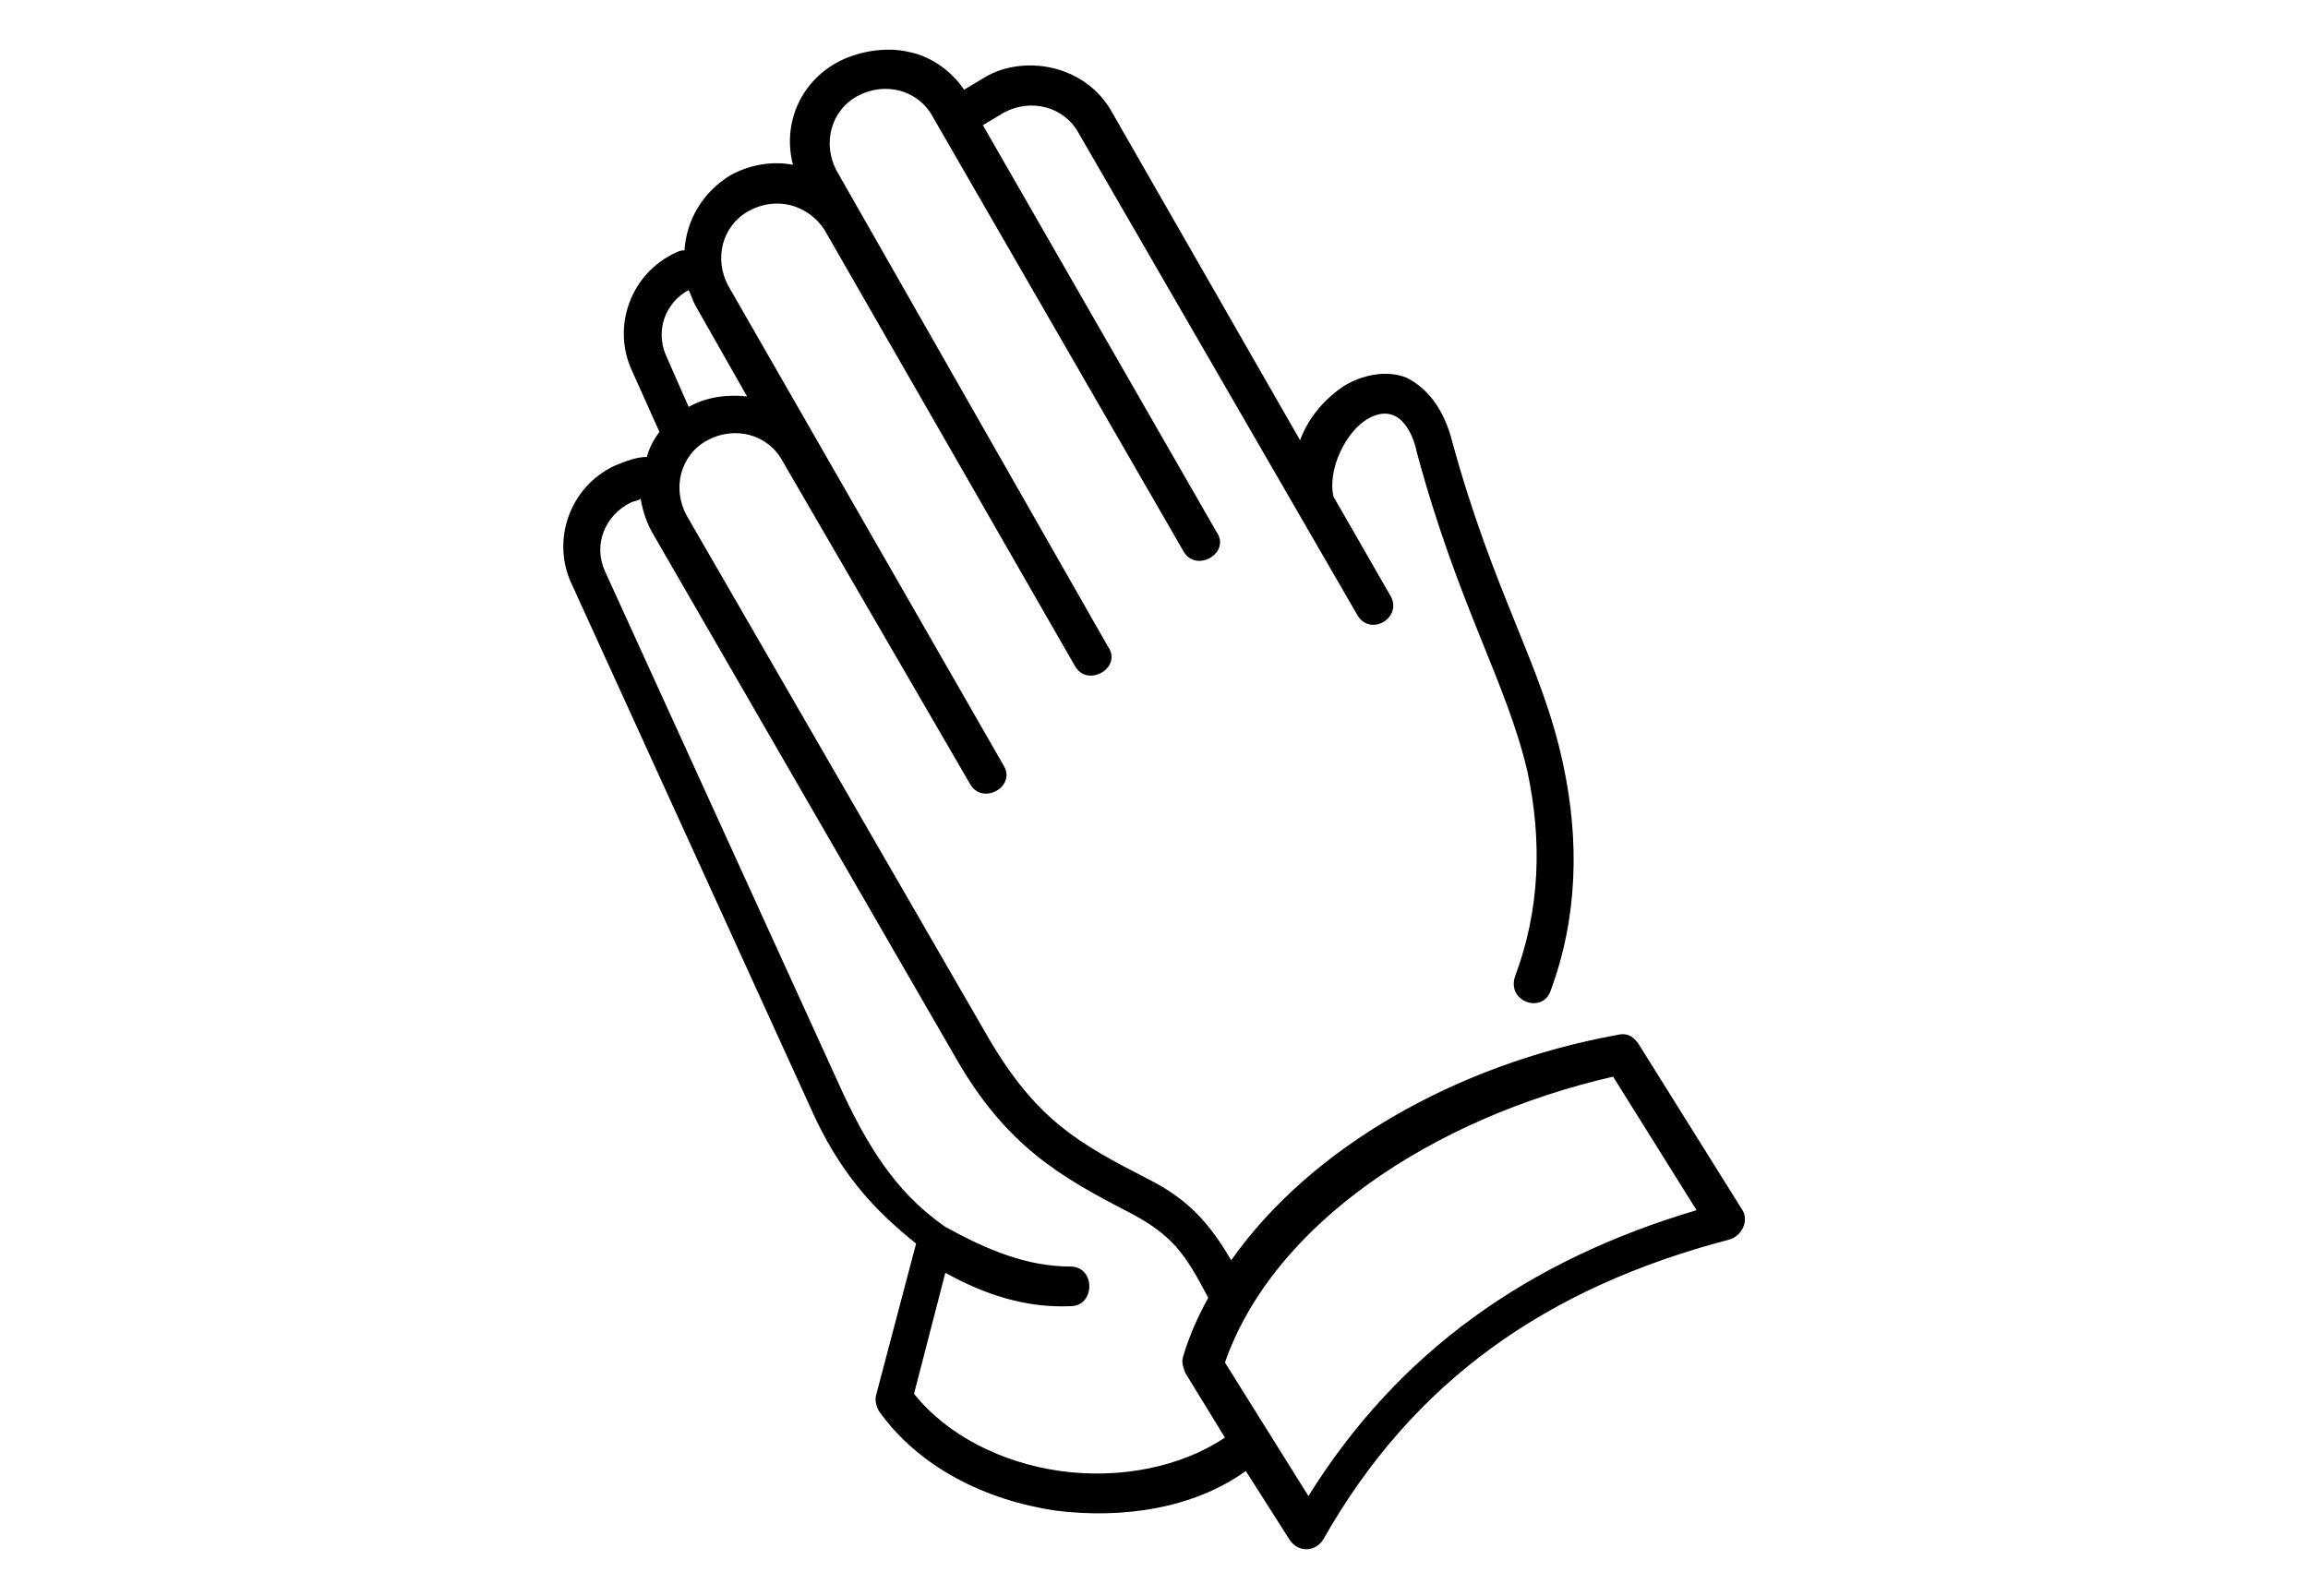 <?xml version="1.0" encoding="utf-8"?>
<!-- Generator: Adobe Illustrator 28.1.0, SVG Export Plug-In . SVG Version: 6.00 Build 0)  -->
<svg version="1.1" id="Layer_1" xmlns="http://www.w3.org/2000/svg" xmlns:xlink="http://www.w3.org/1999/xlink" x="0px" y="0px"
	 viewBox="0 0 110.6 76.5" style="enable-background:new 0 0 110.6 76.5;" xml:space="preserve">
<style type="text/css">
	.st0{display:none;}
	.st1{display:inline;fill:none;}
	.st2{fill:#808080;}
</style>
<g id="Layer_2_00000073722119373351752270000017113015111246931634_" class="st0">
	<line class="st1" x1="-24.1" y1="74.5" x2="142.1" y2="74.5"/>
	<line class="st1" x1="-24.1" y1="2" x2="142.1" y2="2"/>
</g>
<g>
	<path class="st2" d="M1879.7,2086.8c3.3,0,6-2.7,6-6s-2.7-6-6-6c-3.3,0-6,2.7-6,6C1873.8,2084.2,1876.4,2086.8,1879.7,2086.8z"/>
	<path class="st2" d="M1886.1,2093.1c5.9-0.8,13.2-2.2,14.4-2.3c1.4-0.2,2.4-1.7,2.2-3.1s-1.7-2.4-3.1-2.2
		c-6.5,1.2-17.2,2.9-19.8,2.9c-10.4,0-15.2,6.9-15.3,7.2c-0.6,1-0.6,2.2,0.1,3.1l4.7,6.6c0.6,0.7,1.4,1.1,2.2,1.1
		c0.6,0,1.1-0.2,1.5-0.5c0.2-0.1,0.2-0.2,0.4-0.3v1.9l-1.7,19.9c-0.2,1.6,1.1,3.1,2.7,3.2c1.6,0.2,3.1-1.1,3.2-2.7l1.6-19.2h1.1
		l1.6,19.2c0.2,1.5,1.4,2.7,3,2.7c0.1,0,0.2,0,0.2,0c1.6-0.2,2.9-1.6,2.7-3.2l-1.7-19.9L1886.1,2093.1z M1873.3,2101.8l-3.2-4.6
		c0.7-0.6,1.8-1.5,3.3-2.2L1873.3,2101.8z"/>
</g>
<g>
	<path class="st2" d="M1933.8,2093.6c1.8,0.2,3.5,0.4,4.8,0.4c2,0,3.5-0.3,4.5-1.2c0.6-0.6,1.1-1.4,1.1-2.3c0.1-2.3-2.5-6.3-7.8-12
		c-0.9-1-2.5-1.1-3.6-0.1c-0.2,0.1-0.3,0.4-0.4,0.6c-0.8-2.4-2.9-4-5.6-4c-2.6,0-4.8,1.7-5.6,4c-0.1-0.2-0.3-0.4-0.4-0.6
		c-1-0.9-2.6-0.9-3.6,0.1c-5.3,5.7-7.9,9.7-7.8,12c0.1,0.9,0.4,1.7,1.1,2.3c1,0.9,2.5,1.2,4.5,1.2c1.3,0,3-0.1,4.8-0.4
		c0.4,0,0.7-0.1,1-0.1l0.3,12.5c0,0.1,0,0.2,0,0.4l-3.6,8.2c-0.4,0.9-0.6,1.9-0.8,2.8l-1.1,10c-0.2,1.6,0.9,3.1,2.6,3.3
		c0.1,0,0.2,0,0.4,0c1.4,0,2.7-1.1,2.9-2.6l1.3-10c0.1-0.4,0.1-0.9,0.4-1.2l3.8-8.7l3.8,8.7c0.1,0.4,0.3,0.8,0.4,1.2l1.3,10
		c0.2,1.6,1.6,2.7,3.3,2.6c1.6-0.2,2.7-1.6,2.6-3.3l-1.3-10c-0.1-1-0.4-1.9-0.8-2.8l-3.6-8.2c0-0.1,0-0.2,0-0.3l0.3-12.6
		C1933.2,2093.5,1933.5,2093.5,1933.8,2093.6z M1930.4,2088.4h-6.8c-1.1,0-2.5,0.1-3.9,0.3c-1.1,0.1-2.8,0.3-4.2,0.3
		c1.1-1.8,3.3-4.6,5.7-7c0-0.1,0.1-0.1,0.1-0.1c0.5,2.8,2.8,4.8,5.8,4.8c2.9,0,5.3-2.1,5.8-4.8c0,0.1,0.1,0.1,0.1,0.1
		c2.3,2.5,4.6,5.3,5.7,7c-1.3,0-3.1-0.2-4.2-0.3C1932.9,2088.5,1931.4,2088.4,1930.4,2088.4z"/>
</g>
<path class="st2" d="M1898.8,2079.8c0.4,0.4,1.1-0.1,0.8-0.6l-2.4-4.9l3.3-0.8c0.3-0.1,0.5-0.4,0.3-0.7l-4-7.5
	c-0.1-0.2-0.3-0.3-0.6-0.2l-3.5,0.8c-0.3,0.1-0.5,0.5-0.3,0.8l3.1,4.4l-3.1,0.7c-0.4,0.1-0.5,0.6-0.2,0.8L1898.8,2079.8z"/>
<path class="st2" d="M1905.6,2070.1l3.3,0.8l-2.4,4.9c-0.2,0.5,0.4,1,0.8,0.6l6.6-7.1c0.2-0.3,0.2-0.7-0.2-0.8l-3.1-0.8l3.1-4.4
	c0.2-0.3,0.1-0.7-0.3-0.8l-3.5-0.8c-0.2-0.1-0.5,0.1-0.6,0.2l-4,7.5C1905.1,2069.7,1905.3,2070.1,1905.6,2070.1z"/>
<g>
	<path class="st2" d="M2127.3,2077.1c4.1,0,7.4-3.4,7.4-7.4c0-4.1-3.3-7.5-7.4-7.5c-4.1,0-7.5,3.4-7.5,7.5
		C2119.8,2073.7,2123.2,2077.1,2127.3,2077.1L2127.3,2077.1z"/>
	<path class="st2" d="M2156.5,2130.5c-1.8,0-3.5-0.4-5-1.1c-1.5-0.7-3.3-1.1-5.1-1.1c-1.8,0-3.6,0.4-5.1,1.1c-1.5,0.7-3.2,1.1-5,1.1
		s-3.4-0.4-4.9-1.1c-1.5-0.7-3.3-1.1-5.1-1.1s-3.6,0.4-5.1,1.1c-1.5,0.7-3.2,1.1-4.9,1.1c-1.8,0-3.4-0.4-5-1.1
		c-1.5-0.7-3.3-1.1-5.1-1.1s-3.6,0.4-5.1,1.1c-1.5,0.7-3.2,1.1-4.9,1.1c-1.7,0-3.4-0.4-4.9-1.1c-1.5-0.7-3.3-1.1-5.1-1.1
		c-1.8,0-3.6,0.4-5.1,1.1c-1.5,0.7-3.2,1.1-4.9,1.1v-7.4c1.8,0,3.4-0.4,4.9-1.1c1.5-0.7,3.3-1.1,5.1-1.1c1.8,0,3.6,0.4,5.1,1.1
		c1.5,0.7,3.2,1.1,4.9,1.1c1.8,0,3.4-0.4,4.9-1.1c1.5-0.7,3.3-1.1,5.1-1.1s3.6,0.4,5.1,1.1c1.5,0.7,3.2,1.1,5,1.1s3.4-0.4,4.9-1.1
		c1.5-0.7,3.3-1.1,5.1-1.1s3.6,0.4,5.1,1.1c1.5,0.7,3.2,1.1,4.9,1.1c1.8,0,3.4-0.4,5-1.1c1.5-0.7,3.3-1.1,5.1-1.1
		c1.8,0,3.6,0.4,5.1,1.1c1.5,0.7,3.2,1.1,5,1.1V2130.5z"/>
	<path class="st2" d="M2081.1,2115.7c1.5-0.7,3.2-1.1,4.9-1.1c1.8,0,3.6,0.4,5.1,1.1c1.5,0.7,3.2,1.1,4.9,1.1c1.8,0,3.4-0.4,4.9-1.1
		c1.5-0.7,3.3-1.1,5.1-1.1s3.6,0.4,5.1,1.1c1.5,0.7,3.2,1.1,5,1.1s3.4-0.4,4.9-1.1c1-0.5,2-0.8,3.1-1l12.9-14.7h-16.6l6.9-11.8
		l15,8.2c5,2.8,8.6-3.7,3.6-6.5l-21.5-11.9c-7.9-4.4-11.3,2.9-11.3,2.9l-11.1,18.8l-29.2,0
		C2073.9,2105.2,2078.7,2112.4,2081.1,2115.7L2081.1,2115.7z"/>
	<path class="st2" d="M2128.1,2114.8c1.1,0.2,2.2,0.5,3.3,1c1.5,0.7,3.2,1.1,4.9,1.1c1.8,0,3.4-0.4,5-1.1c1.5-0.7,3.3-1.1,5.1-1.1
		c1.8,0,3.6,0.4,5.1,1.1c1.5,0.7,3.2,1.1,5,1.1l0-16.7l-15.5,0L2128.1,2114.8z"/>
</g>
<path d="M77.3,51.6l4,6.4c-8.1,2.4-14.3,6.8-18.6,13.7l-4-6.4C61,58.7,68.6,53.6,77.3,51.6z M30.7,23.9c0.1,0.6,0.3,1.2,0.6,1.7
	l14.5,25.1c2.4,4.2,5,5.7,8.3,7.4c2.1,1.1,2.7,2,3.8,4.1C57.4,63.1,57,64,56.7,65c-0.1,0.3,0,0.5,0.1,0.8l1.9,3.1
	c-2.1,1.4-5,2-7.9,1.6c-2.8-0.4-5.4-1.7-7-3.7l1.5-5.8c1.8,1,3.8,1.7,6,1.6c1.2,0,1.2-1.9,0-1.9c-2.1,0-4-0.8-6-1.9
	c-2-1.4-3.4-3.2-4.9-6.4l-11.4-25c-0.6-1.3,0-2.7,1.2-3.3C30.4,24,30.6,24,30.7,23.9z M33,13.9c0.1,0.2,0.2,0.5,0.3,0.7l2.5,4.4
	c-0.9-0.1-1.9,0-2.8,0.5L31.9,17C31.4,15.8,31.9,14.5,33,13.9z M40.1,3c-1.8,1-2.6,3-2.1,4.9c-1-0.2-2.1,0-3,0.5
	c-1.3,0.8-2.1,2.1-2.2,3.6c-0.1,0-0.2,0-0.4,0.1c-2.2,1-3.1,3.6-2.1,5.7l1.3,2.9c-0.3,0.4-0.5,0.8-0.6,1.2c-0.5,0-1,0.2-1.5,0.4
	c-2.2,1-3.1,3.6-2.1,5.7l11.4,25c1.4,3.2,3.1,5,5.1,6.6L42,66.8c-0.1,0.3,0,0.6,0.1,0.8c1.9,2.7,5.1,4.3,8.5,4.8
	c3.2,0.4,6.6-0.1,9.1-1.9l2.1,3.3c0.4,0.6,1.2,0.6,1.6,0c4.3-7.6,10.7-12.1,19.5-14.4c0.6-0.2,0.9-0.9,0.6-1.4l-5-8
	c-0.3-0.4-0.6-0.5-1-0.4C69.8,51,62.8,55,59,60.4c-1-1.7-2-2.9-4-3.9c-3.3-1.7-5.3-2.8-7.6-6.7L32.9,24.7c-0.7-1.3-0.3-2.9,1-3.6
	c1.3-0.7,2.9-0.3,3.6,1l9,15.5c0.6,1,2.2,0.1,1.6-0.9l-13.2-23c-0.7-1.3-0.3-2.9,1-3.6c1.3-0.7,2.8-0.3,3.6,0.9l12,20.9
	c0.6,1.1,2.3,0.1,1.6-0.9L40.1,8.2c-0.7-1.3-0.3-2.9,1-3.6c1.3-0.7,2.9-0.3,3.6,1l12,20.8c0.6,1.1,2.3,0.1,1.6-0.9L47.1,6l1-0.6
	c1.3-0.7,2.9-0.3,3.6,1l13.3,23c0.6,1.2,2.3,0.2,1.6-0.9l-2.7-4.7c-0.3-1.3,0.6-3.1,1.6-3.7c1.5-0.9,2.2,0.6,2.4,1.6
	c2,7.4,4.3,11,5.3,15.3c0.7,3.3,0.6,6.6-0.6,9.8c-0.4,1.2,1.3,1.8,1.7,0.7c1.3-3.5,1.4-7.2,0.6-10.9c-1-4.7-3.3-8.1-5.3-15.4
	c-0.4-1.6-1.2-2.6-2.2-3.1c-1-0.4-2.2-0.1-3,0.4c-0.9,0.6-1.7,1.5-2.1,2.6l-9-15.7c-0.6-1.1-1.6-1.8-2.7-2.1
	c-1.1-0.3-2.4-0.2-3.4,0.4l-1,0.6c-0.6-0.9-1.6-1.6-2.6-1.8C42.4,2.2,41,2.5,40.1,3z"/>
</svg>
